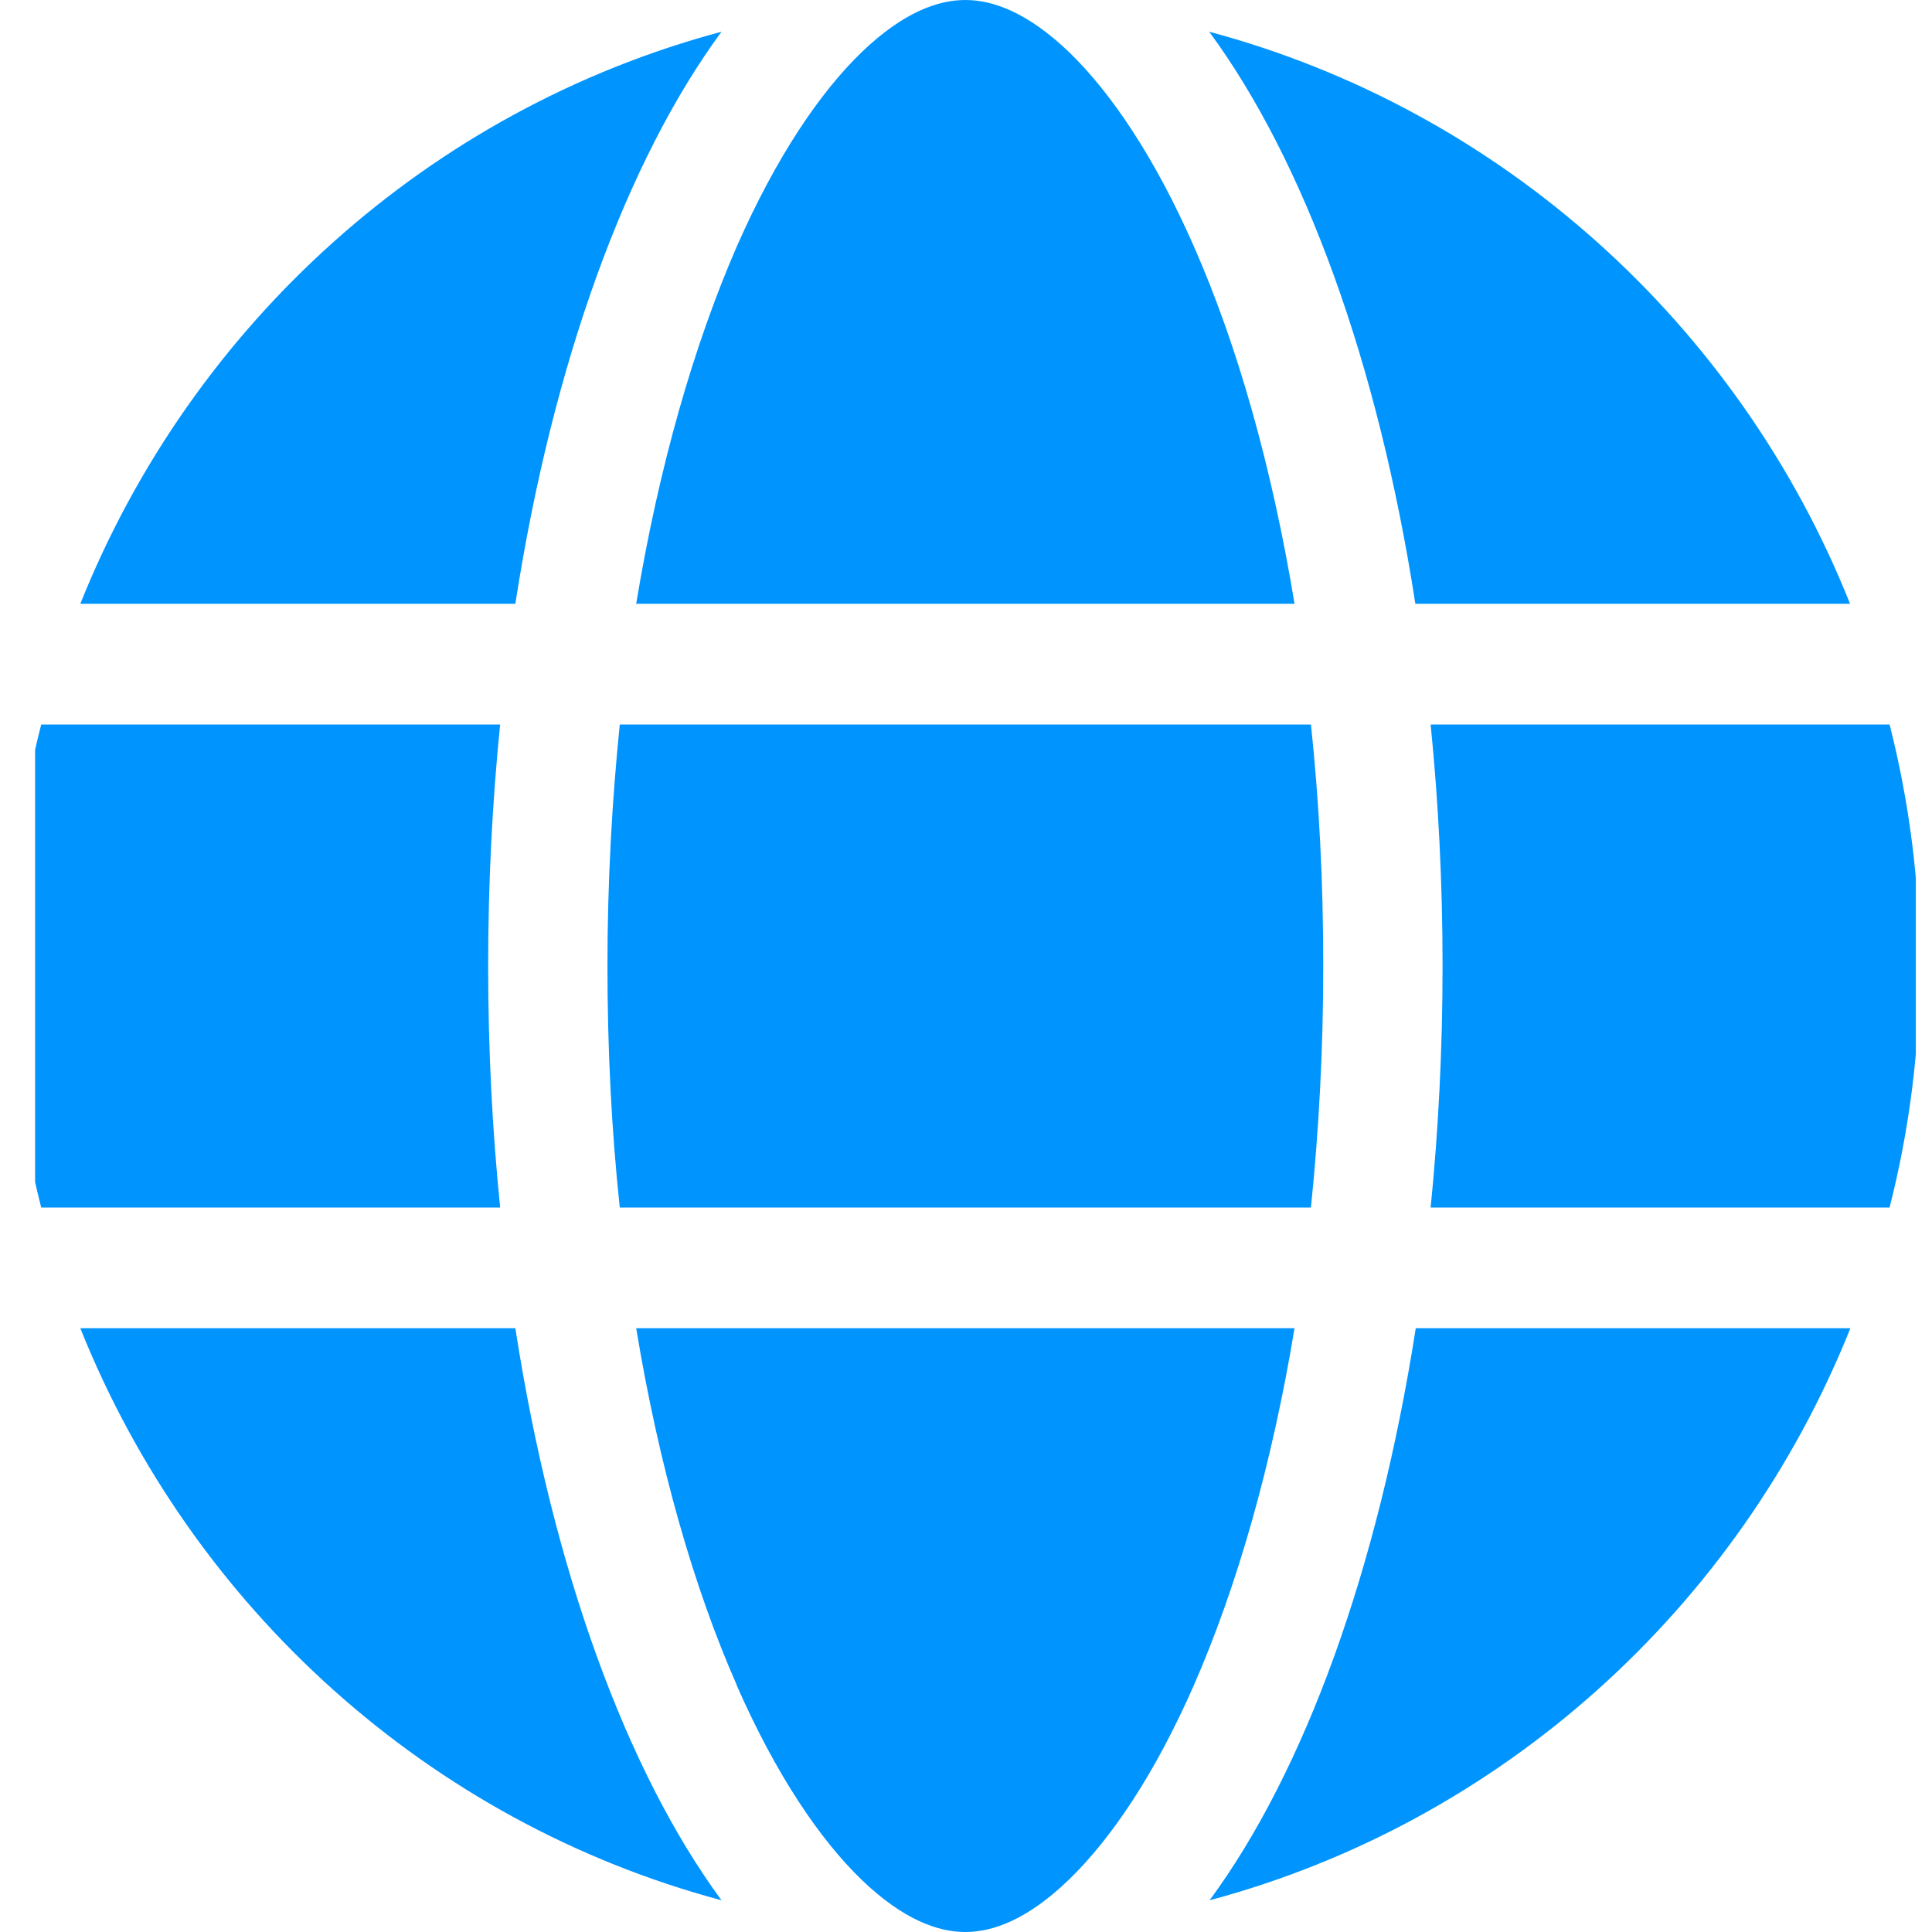 <svg width="24" height="24" viewBox="0 0 24 24" fill="none" xmlns="http://www.w3.org/2000/svg">
<g clip-path="url(#clip0_49_82)">
<path d="M16.438 12C16.438 13.041 16.383 14.044 16.285 15H7.699C7.597 14.044 7.546 13.041 7.546 12C7.546 10.959 7.602 9.956 7.699 9H16.285C16.387 9.956 16.438 10.959 16.438 12ZM17.772 9H23.473C23.718 9.961 23.848 10.964 23.848 12C23.848 13.036 23.718 14.039 23.473 15H17.772C17.869 14.034 17.92 13.031 17.92 12C17.92 10.969 17.869 9.966 17.772 9ZM22.986 7.5H17.582C17.119 4.505 16.202 1.997 15.021 0.394C18.647 1.364 21.597 4.027 22.982 7.5H22.986ZM16.081 7.5H7.903C8.185 5.794 8.621 4.284 9.153 3.061C9.64 1.955 10.181 1.153 10.705 0.647C11.223 0.15 11.654 0 11.992 0C12.33 0 12.761 0.15 13.28 0.647C13.803 1.153 14.345 1.955 14.831 3.061C15.368 4.28 15.799 5.789 16.081 7.5ZM6.402 7.5H0.998C2.387 4.027 5.333 1.364 8.963 0.394C7.783 1.997 6.866 4.505 6.402 7.5ZM0.512 9H6.213C6.115 9.966 6.064 10.969 6.064 12C6.064 13.031 6.115 14.034 6.213 15H0.512C0.266 14.039 0.137 13.036 0.137 12C0.137 10.964 0.266 9.961 0.512 9ZM9.153 20.934C8.616 19.716 8.185 18.206 7.903 16.5H16.081C15.799 18.206 15.364 19.716 14.831 20.934C14.345 22.041 13.803 22.842 13.28 23.348C12.761 23.85 12.33 24 11.992 24C11.654 24 11.223 23.85 10.705 23.353C10.181 22.847 9.64 22.045 9.153 20.939V20.934ZM6.402 16.5C6.866 19.495 7.783 22.003 8.963 23.606C5.333 22.636 2.387 19.973 0.998 16.5H6.402ZM22.986 16.5C21.597 19.973 18.652 22.636 15.026 23.606C16.207 22.003 17.119 19.495 17.587 16.5H22.986Z" fill="#0094FF"/>
</g>
<defs>
<clipPath id="clip0_49_82">
<rect width="23.363" height="24" fill="white" transform="translate(0.436)"/>
</clipPath>
</defs>
</svg>

